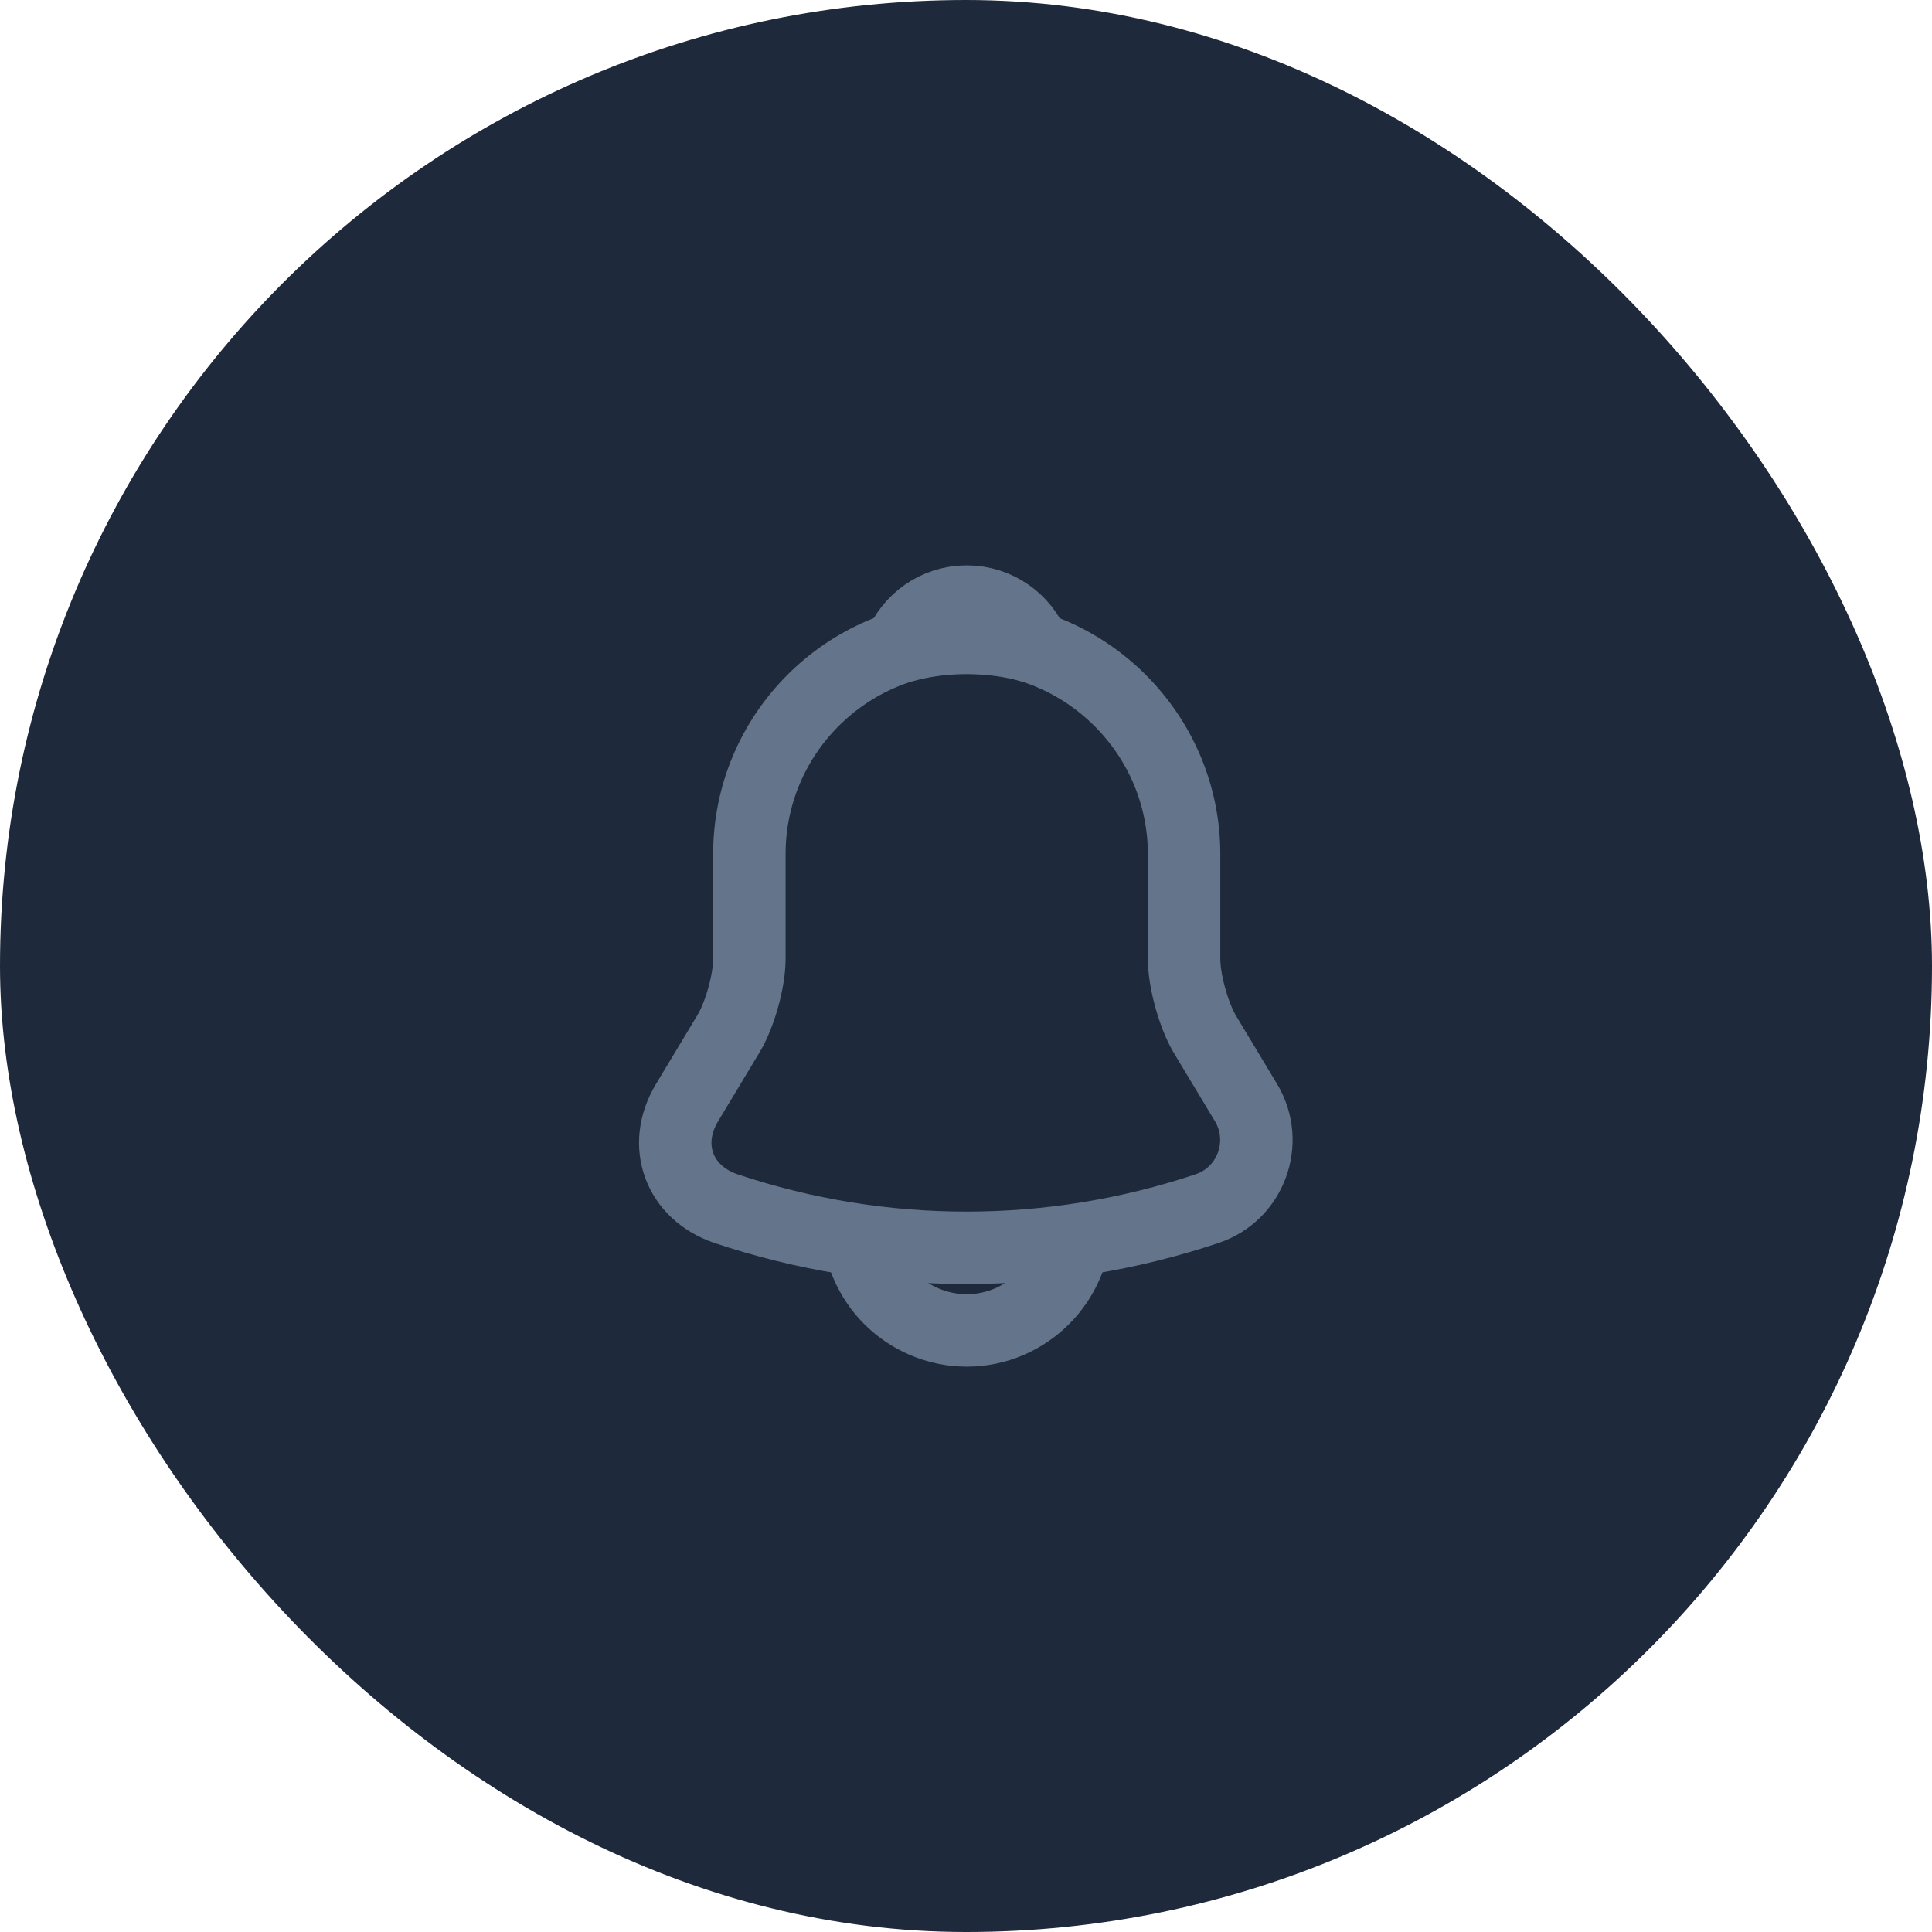 <svg width="40" height="40" viewBox="0 0 40 40" fill="none" xmlns="http://www.w3.org/2000/svg">
<rect width="40" height="40" rx="20" fill="#1E293B"/>
<path d="M20.015 13.182C17.532 13.182 15.515 15.2 15.515 17.683V19.85C15.515 20.308 15.32 21.005 15.087 21.395L14.225 22.828C13.692 23.712 14.06 24.695 15.035 25.025C18.267 26.105 21.755 26.105 24.987 25.025C25.895 24.725 26.292 23.652 25.797 22.828L24.935 21.395C24.71 21.005 24.515 20.308 24.515 19.85V17.683C24.515 15.207 22.49 13.182 20.015 13.182Z" stroke="#64748B" stroke-width="1.5" stroke-miterlimit="10" stroke-linecap="round"/>
<path d="M21.403 13.4C21.17 13.332 20.93 13.28 20.683 13.25C19.963 13.16 19.273 13.213 18.628 13.4C18.845 12.845 19.385 12.455 20.015 12.455C20.645 12.455 21.185 12.845 21.403 13.4Z" stroke="#64748B" stroke-width="1.5" stroke-miterlimit="10" stroke-linecap="round" stroke-linejoin="round"/>
<path d="M22.265 25.295C22.265 26.532 21.252 27.545 20.015 27.545C19.4 27.545 18.83 27.29 18.425 26.885C18.02 26.48 17.765 25.91 17.765 25.295" stroke="#64748B" stroke-width="1.5" stroke-miterlimit="10"/>
</svg>
